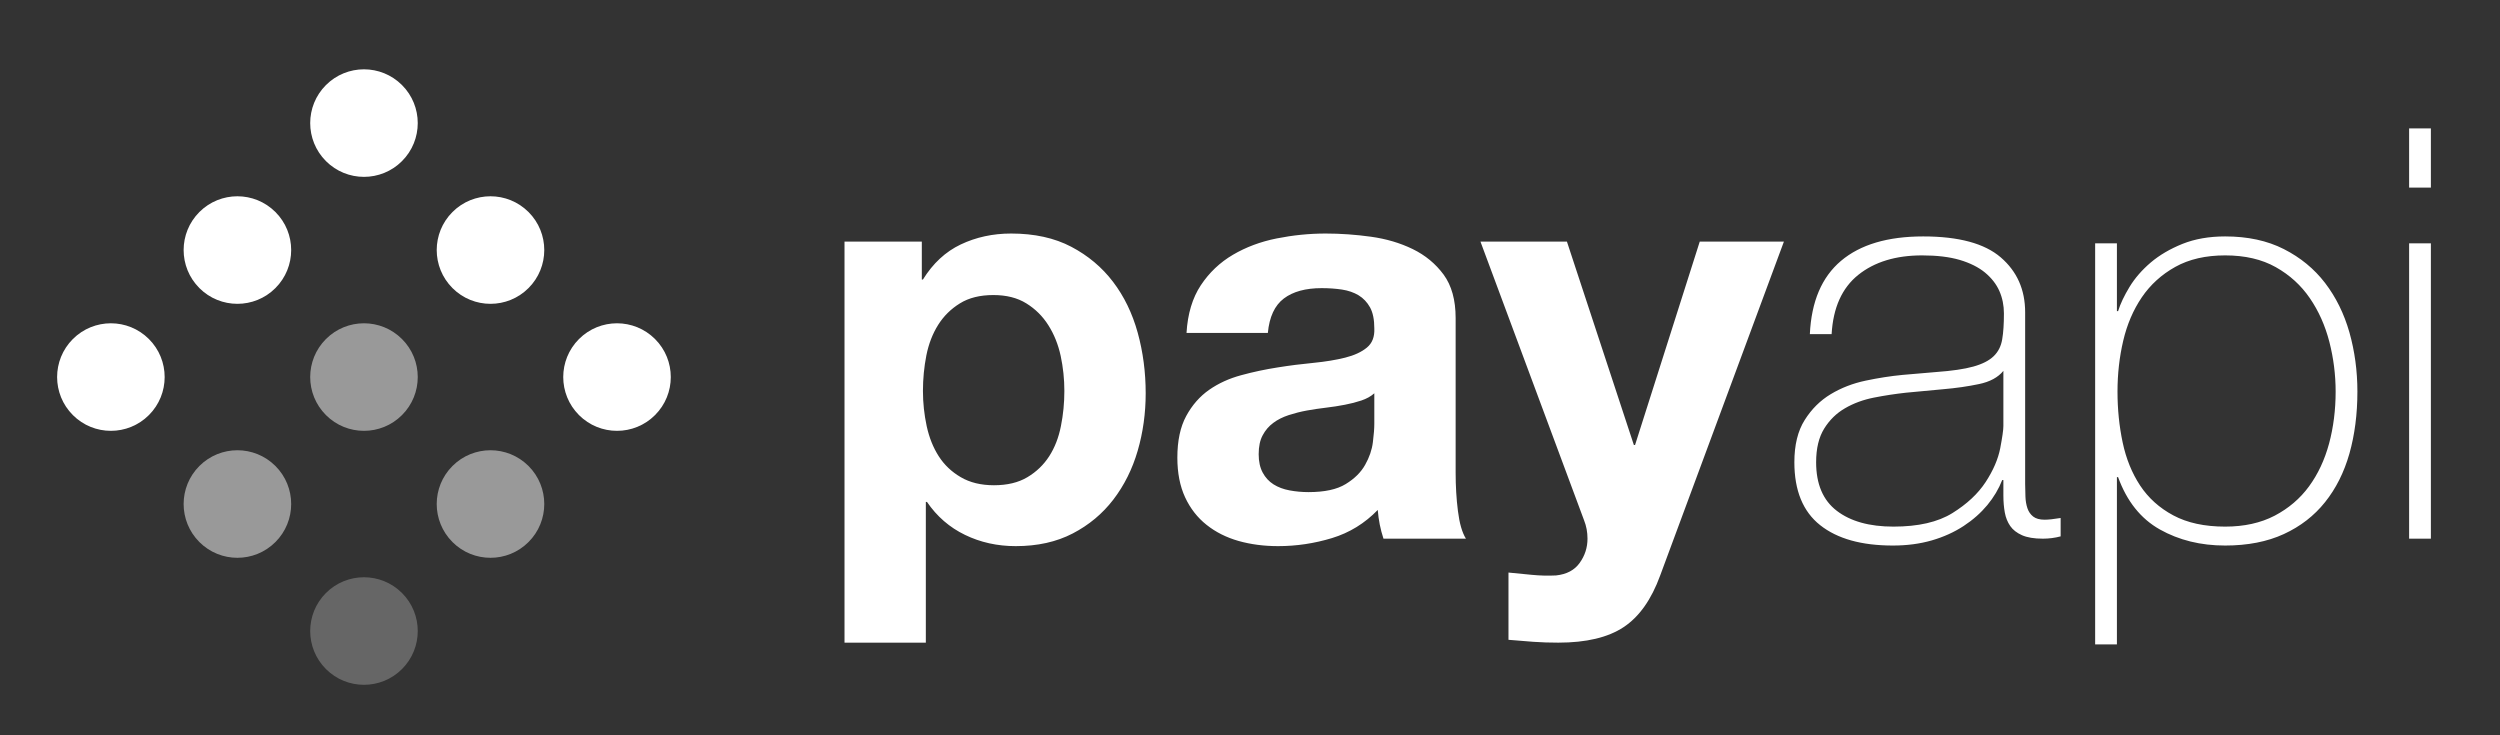 <svg width="51" height="15" viewBox="0 0 51 15" fill="none" xmlns="http://www.w3.org/2000/svg">
<rect x="0" y="0" width="51" height="15" fill="#333333" stroke="none"/>
<path fill-rule="evenodd" clip-rule="evenodd" d="M49.59 3.827V2.619H49.146V3.827H49.59ZM18.887 13.11V10.239H18.91C19.113 10.536 19.372 10.76 19.687 10.912C20.002 11.065 20.347 11.141 20.721 11.141C21.165 11.141 21.552 11.055 21.883 10.883C22.214 10.711 22.49 10.481 22.712 10.192C22.934 9.902 23.1 9.57 23.209 9.195C23.318 8.82 23.372 8.429 23.372 8.023C23.372 7.593 23.318 7.181 23.209 6.786C23.1 6.392 22.932 6.046 22.706 5.749C22.48 5.452 22.196 5.214 21.854 5.034C21.511 4.854 21.102 4.764 20.627 4.764C20.253 4.764 19.911 4.839 19.599 4.987C19.288 5.135 19.031 5.374 18.828 5.702H18.805V4.928H17.228V13.11H18.887ZM20.277 9.899C20.012 9.899 19.786 9.844 19.599 9.734C19.412 9.625 19.262 9.482 19.15 9.307C19.037 9.131 18.955 8.926 18.904 8.691C18.854 8.457 18.828 8.218 18.828 7.976C18.828 7.726 18.852 7.484 18.898 7.249C18.945 7.015 19.025 6.808 19.138 6.628C19.251 6.448 19.399 6.302 19.582 6.189C19.765 6.075 19.993 6.019 20.265 6.019C20.53 6.019 20.754 6.075 20.937 6.189C21.12 6.302 21.27 6.45 21.386 6.634C21.503 6.818 21.587 7.027 21.638 7.261C21.688 7.496 21.713 7.734 21.713 7.976C21.713 8.218 21.69 8.457 21.643 8.691C21.597 8.926 21.517 9.131 21.404 9.307C21.291 9.482 21.143 9.625 20.96 9.734C20.777 9.844 20.549 9.899 20.277 9.899ZM27.172 10.977C26.814 11.086 26.448 11.141 26.074 11.141C25.786 11.141 25.517 11.106 25.268 11.036C25.019 10.965 24.801 10.856 24.614 10.707C24.427 10.559 24.281 10.371 24.176 10.145C24.071 9.918 24.018 9.649 24.018 9.336C24.018 8.992 24.078 8.709 24.199 8.486C24.32 8.263 24.476 8.086 24.666 7.953C24.857 7.82 25.075 7.72 25.321 7.654C25.566 7.587 25.813 7.535 26.062 7.496C26.311 7.456 26.557 7.425 26.798 7.402C27.04 7.378 27.254 7.343 27.441 7.296C27.628 7.249 27.775 7.181 27.884 7.091C27.994 7.001 28.044 6.87 28.036 6.698C28.036 6.519 28.007 6.376 27.949 6.271C27.89 6.165 27.812 6.083 27.715 6.024C27.618 5.966 27.505 5.927 27.376 5.907C27.248 5.888 27.11 5.878 26.962 5.878C26.635 5.878 26.378 5.948 26.191 6.089C26.004 6.23 25.895 6.464 25.864 6.792H24.205C24.228 6.401 24.326 6.077 24.497 5.819C24.668 5.561 24.886 5.354 25.151 5.198C25.416 5.042 25.714 4.93 26.045 4.864C26.376 4.798 26.709 4.764 27.044 4.764C27.347 4.764 27.655 4.786 27.966 4.829C28.278 4.872 28.562 4.956 28.819 5.081C29.076 5.206 29.286 5.38 29.45 5.602C29.613 5.825 29.695 6.12 29.695 6.487V9.641C29.695 9.914 29.71 10.176 29.742 10.426C29.773 10.676 29.827 10.864 29.905 10.989H28.223C28.192 10.895 28.167 10.799 28.147 10.701C28.128 10.604 28.114 10.504 28.106 10.403C27.842 10.676 27.53 10.868 27.172 10.977ZM26.693 10.039C26.561 10.039 26.432 10.027 26.308 10.004C26.183 9.981 26.074 9.94 25.98 9.881C25.887 9.822 25.813 9.742 25.759 9.641C25.704 9.539 25.677 9.414 25.677 9.266C25.677 9.109 25.704 8.98 25.759 8.879C25.813 8.777 25.885 8.693 25.975 8.627C26.064 8.56 26.169 8.508 26.29 8.468C26.411 8.429 26.533 8.398 26.658 8.375C26.79 8.351 26.923 8.332 27.055 8.316C27.188 8.3 27.314 8.281 27.435 8.257C27.555 8.234 27.668 8.205 27.773 8.17C27.879 8.134 27.966 8.086 28.036 8.023V8.644C28.036 8.738 28.027 8.863 28.007 9.019C27.988 9.176 27.935 9.33 27.849 9.482C27.764 9.635 27.631 9.766 27.452 9.875C27.273 9.985 27.02 10.039 26.693 10.039ZM33.121 12.794C32.802 13.005 32.358 13.11 31.789 13.11C31.618 13.11 31.449 13.105 31.281 13.093C31.114 13.081 30.945 13.067 30.773 13.052V11.68C30.929 11.696 31.088 11.712 31.252 11.727C31.416 11.743 31.579 11.747 31.743 11.739C31.961 11.716 32.122 11.63 32.227 11.481C32.333 11.333 32.385 11.168 32.385 10.989C32.385 10.856 32.362 10.731 32.315 10.614L30.201 4.928H31.965L33.331 9.078H33.355L34.675 4.928H36.392L33.868 11.739C33.689 12.231 33.44 12.583 33.121 12.794ZM38.614 11.129C38.903 11.129 39.167 11.094 39.409 11.024C39.65 10.954 39.866 10.856 40.057 10.731C40.248 10.606 40.409 10.463 40.542 10.303C40.674 10.143 40.775 9.973 40.845 9.793H40.869V10.11C40.869 10.235 40.879 10.35 40.898 10.455C40.917 10.561 40.955 10.653 41.009 10.731C41.063 10.809 41.143 10.871 41.248 10.918C41.353 10.965 41.496 10.989 41.675 10.989C41.799 10.989 41.92 10.973 42.037 10.942V10.567C41.897 10.59 41.788 10.602 41.71 10.602C41.609 10.602 41.531 10.58 41.476 10.537C41.422 10.494 41.383 10.438 41.359 10.367C41.336 10.297 41.322 10.219 41.319 10.133C41.315 10.047 41.313 9.961 41.313 9.875V6.37C41.313 5.909 41.147 5.536 40.816 5.251C40.485 4.966 39.958 4.823 39.233 4.823C38.509 4.823 37.951 4.989 37.557 5.321C37.164 5.653 36.952 6.151 36.921 6.816H37.365C37.396 6.276 37.577 5.874 37.908 5.608C38.239 5.343 38.673 5.21 39.21 5.21C39.514 5.21 39.771 5.241 39.981 5.303C40.191 5.366 40.363 5.452 40.495 5.561C40.627 5.671 40.725 5.796 40.787 5.936C40.849 6.077 40.88 6.23 40.88 6.394C40.88 6.605 40.869 6.78 40.845 6.921C40.822 7.062 40.764 7.177 40.67 7.267C40.577 7.357 40.439 7.427 40.256 7.478C40.073 7.529 39.821 7.566 39.502 7.589L38.813 7.648C38.572 7.671 38.321 7.71 38.06 7.765C37.799 7.82 37.561 7.912 37.347 8.041C37.133 8.17 36.956 8.345 36.816 8.568C36.675 8.791 36.605 9.078 36.605 9.43C36.605 10.008 36.781 10.436 37.131 10.713C37.481 10.991 37.976 11.129 38.614 11.129ZM37.47 10.42C37.75 10.635 38.136 10.743 38.626 10.743C39.132 10.743 39.533 10.651 39.829 10.467C40.125 10.283 40.351 10.072 40.507 9.834C40.662 9.596 40.762 9.365 40.805 9.142C40.847 8.92 40.869 8.769 40.869 8.691V7.566C40.76 7.699 40.594 7.789 40.372 7.835C40.15 7.882 39.903 7.918 39.631 7.941L38.883 8.011C38.665 8.035 38.447 8.068 38.229 8.111C38.011 8.154 37.814 8.226 37.639 8.328C37.464 8.429 37.322 8.568 37.213 8.744C37.104 8.92 37.049 9.148 37.049 9.43C37.049 9.875 37.189 10.205 37.47 10.42ZM43.185 13.146V9.734H43.209C43.388 10.227 43.672 10.582 44.061 10.801C44.451 11.02 44.894 11.129 45.393 11.129C45.852 11.129 46.251 11.051 46.59 10.895C46.929 10.739 47.209 10.522 47.431 10.244C47.653 9.967 47.819 9.637 47.928 9.254C48.036 8.871 48.091 8.449 48.091 7.988C48.091 7.566 48.036 7.163 47.928 6.78C47.819 6.398 47.653 6.062 47.431 5.772C47.209 5.483 46.929 5.253 46.59 5.081C46.251 4.909 45.852 4.823 45.393 4.823C45.066 4.823 44.776 4.874 44.523 4.975C44.27 5.077 44.053 5.204 43.874 5.356C43.695 5.509 43.551 5.675 43.442 5.854C43.333 6.034 43.255 6.198 43.209 6.347H43.185V4.964H42.741V13.146H43.185ZM44.336 10.514C44.62 10.666 44.972 10.743 45.393 10.743C45.782 10.743 46.119 10.668 46.403 10.52C46.687 10.371 46.921 10.172 47.104 9.922C47.287 9.672 47.423 9.381 47.513 9.049C47.602 8.717 47.647 8.363 47.647 7.988C47.647 7.644 47.604 7.306 47.519 6.974C47.433 6.642 47.301 6.345 47.121 6.083C46.942 5.821 46.711 5.61 46.426 5.45C46.142 5.29 45.798 5.21 45.393 5.21C44.996 5.21 44.657 5.288 44.377 5.444C44.096 5.6 43.868 5.808 43.693 6.065C43.518 6.323 43.392 6.618 43.314 6.95C43.236 7.283 43.197 7.628 43.197 7.988C43.197 8.347 43.232 8.693 43.302 9.025C43.372 9.357 43.491 9.65 43.658 9.904C43.826 10.158 44.051 10.362 44.336 10.514ZM49.146 4.964H49.59V10.989H49.146V4.964Z" fill="white"/>
<circle cx="7.425" cy="2.511" r="1.097" transform="rotate(45 7.425 2.511)" fill="white"/>
<circle cx="10.006" cy="5.101" r="1.097" transform="rotate(45 10.006 5.101)" fill="white"/>
<circle cx="12.587" cy="7.692" r="1.097" transform="rotate(45 12.587 7.692)" fill="white"/>
<circle cx="4.843" cy="5.101" r="1.097" transform="rotate(45 4.843 5.101)" fill="white"/>
<circle opacity="0.5" cx="7.425" cy="7.692" r="1.097" transform="rotate(45 7.425 7.692)" fill="white"/>
<circle opacity="0.5" cx="10.006" cy="10.282" r="1.097" transform="rotate(45 10.006 10.282)" fill="white"/>
<circle cx="2.262" cy="7.692" r="1.097" transform="rotate(45 2.262 7.692)" fill="white"/>
<circle opacity="0.5" cx="4.843" cy="10.282" r="1.097" transform="rotate(45 4.843 10.282)" fill="white"/>
<circle opacity="0.25" cx="7.425" cy="12.873" r="1.097" transform="rotate(45 7.425 12.873)" fill="white"/>
</svg>
